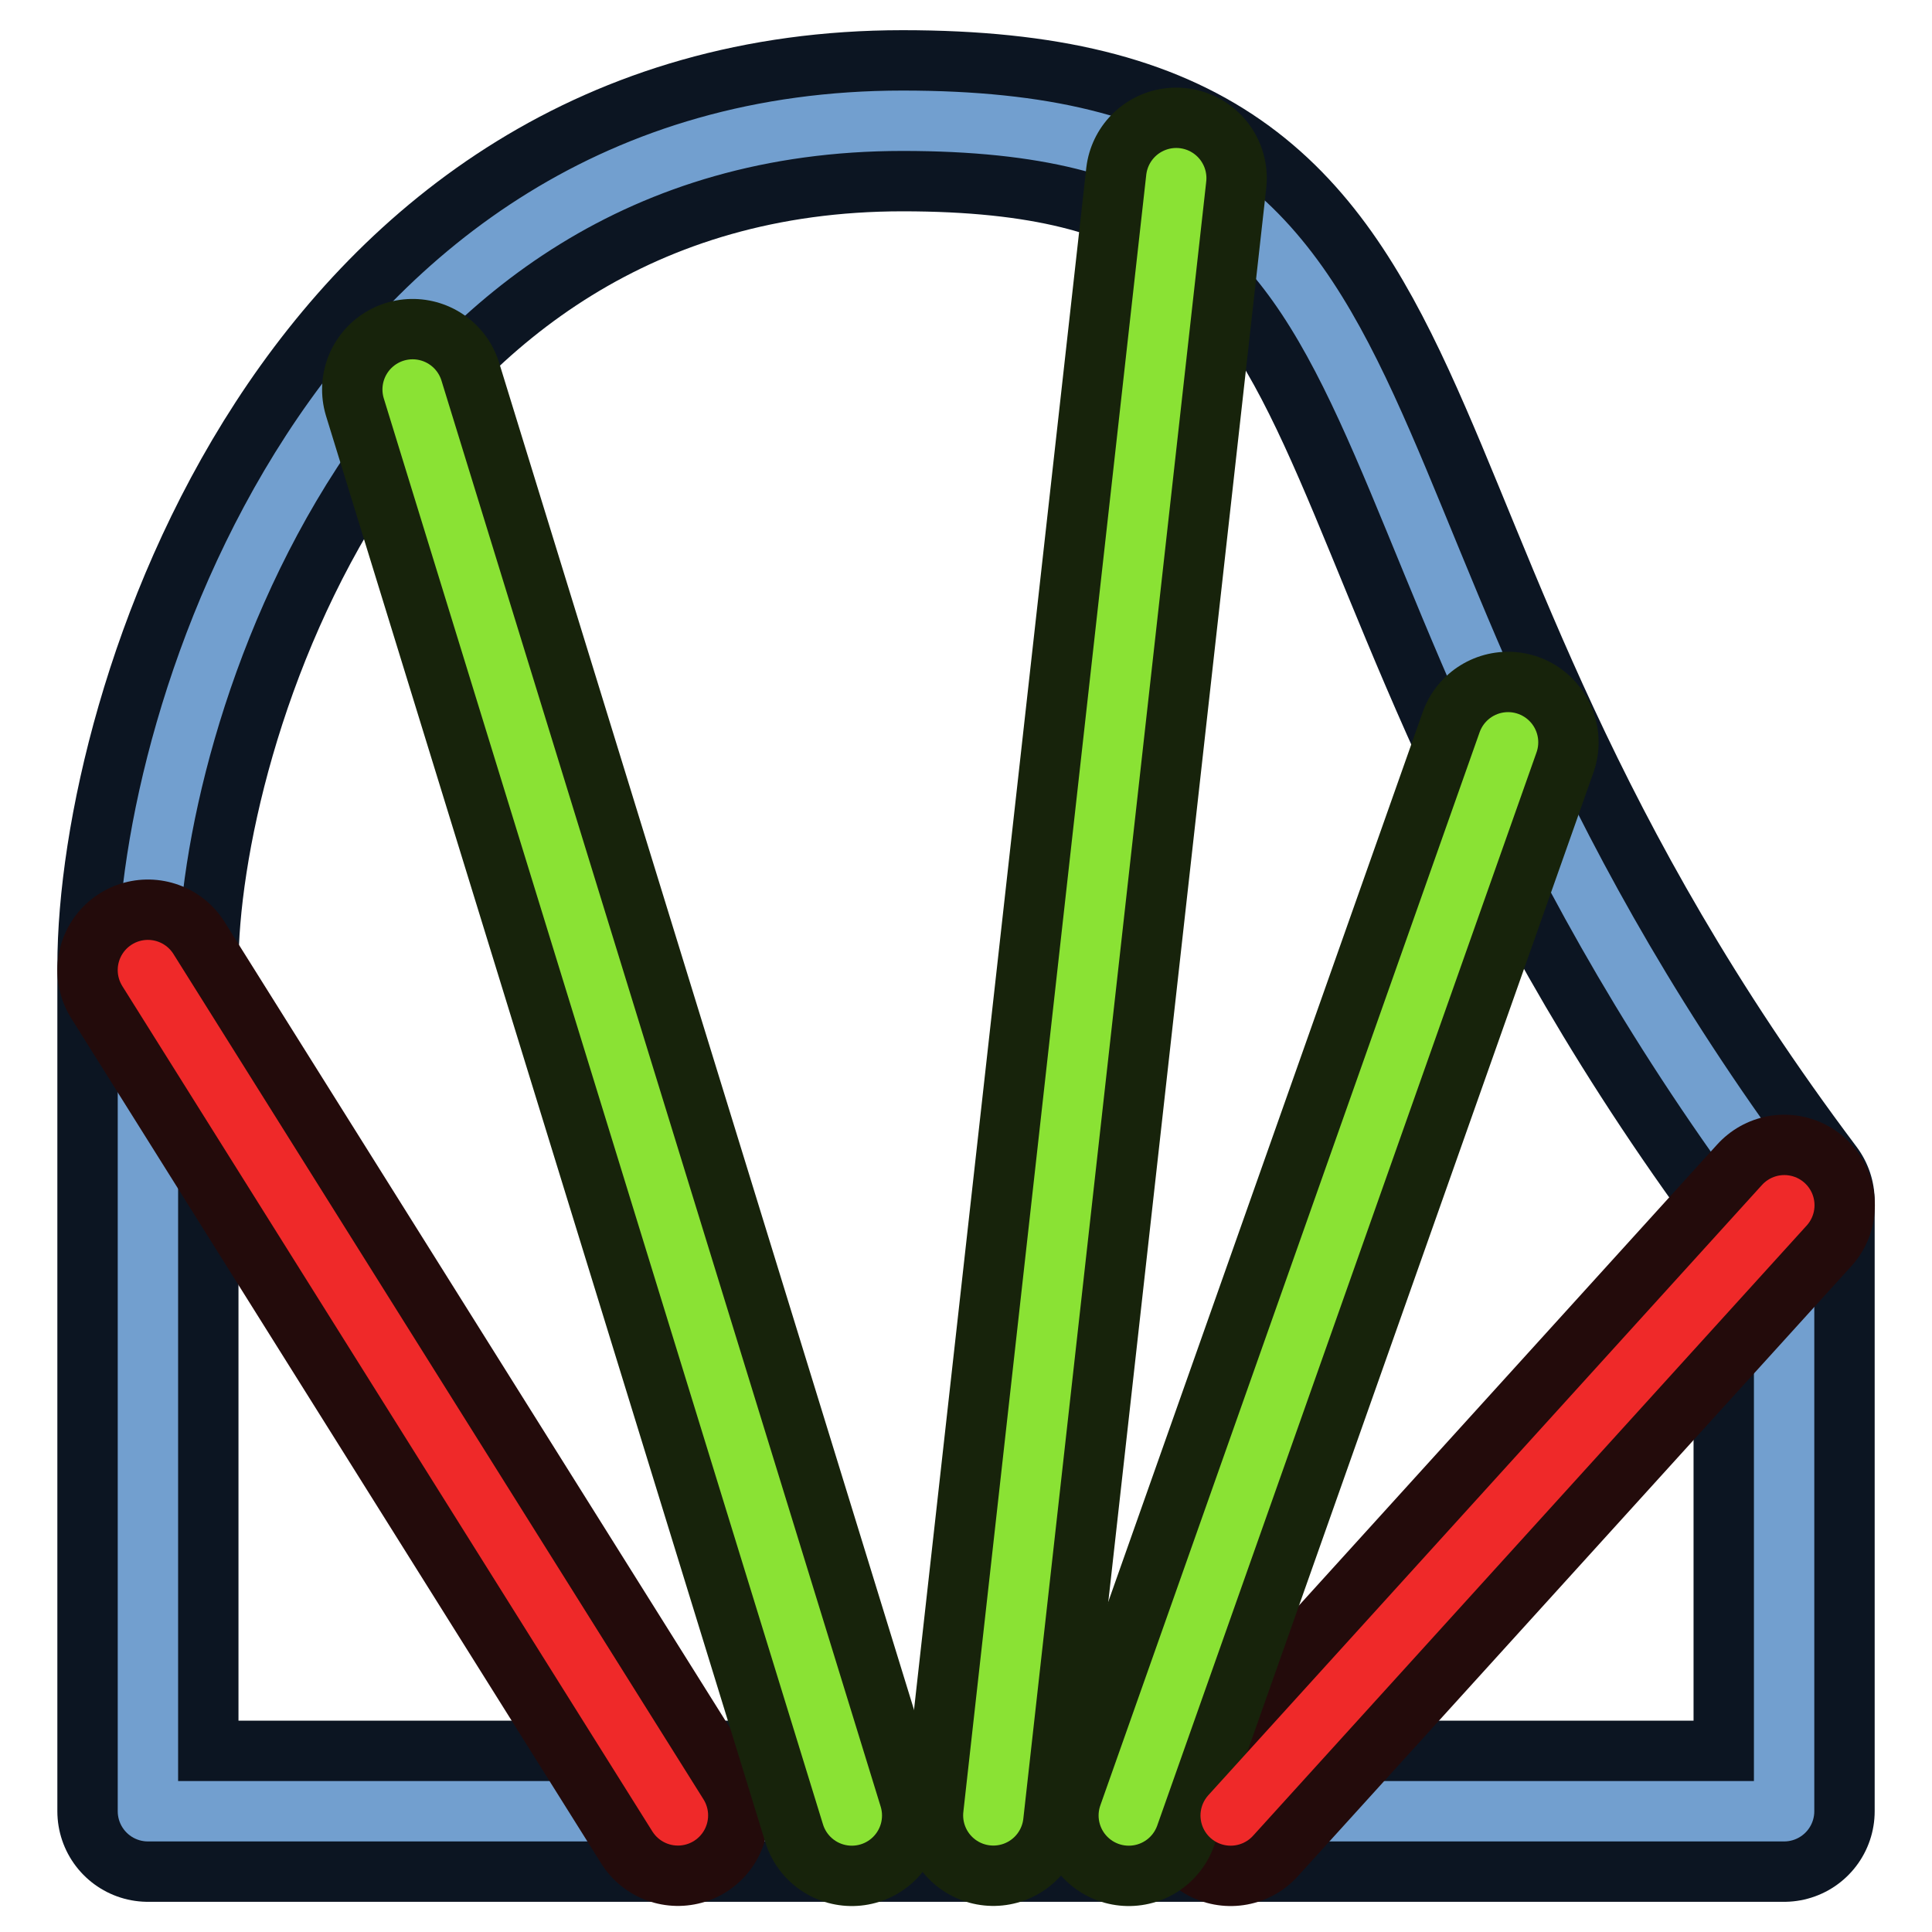 <?xml version="1.0" encoding="UTF-8" standalone="no"?>
<!-- Created with Inkscape (http://www.inkscape.org/) -->

<svg
   width="64"
   height="64"
   id="svg2869"
   version="1.1"
   viewBox="0 0 64 64"
   xmlns="http://www.w3.org/2000/svg"
   xmlns:svg="http://www.w3.org/2000/svg"
   xmlns:rdf="http://www.w3.org/1999/02/22-rdf-syntax-ns#"
   xmlns:cc="http://creativecommons.org/ns#"
   xmlns:dc="http://purl.org/dc/elements/1.1/">
  <defs
     id="defs2871">
    <linearGradient
       id="linearGradient5">
      <stop
         style="stop-color:#ef2929;stop-opacity:1;"
         offset="0"
         id="stop19" />
      <stop
         style="stop-color:#ef2929;stop-opacity:0;"
         offset="1"
         id="stop20" />
    </linearGradient>
    <linearGradient
       id="swatch18">
      <stop
         style="stop-color:#ef2929;stop-opacity:1;"
         offset="0"
         id="stop18" />
    </linearGradient>
    <linearGradient
       id="swatch15">
      <stop
         style="stop-color:#3d0000;stop-opacity:1;"
         offset="0"
         id="stop15" />
    </linearGradient>
    <linearGradient
       id="linearGradient5-1">
      <stop
         style="stop-color:#ef2929;stop-opacity:1;"
         offset="0"
         id="stop5" />
      <stop
         style="stop-color:#ef2929;stop-opacity:0;"
         offset="1"
         id="stop6" />
    </linearGradient>
    <linearGradient
       id="linearGradient3836-9">
      <stop
         style="stop-color:#a40000;stop-opacity:1"
         offset="0"
         id="stop3838-8" />
      <stop
         style="stop-color:#ef2929;stop-opacity:1"
         offset="1"
         id="stop3840-1" />
    </linearGradient>
  </defs>
  <g
     id="layer3"
     style="display:inline">
    <path
       style="fill:none;stroke:#0c1522;stroke-width:6;stroke-linecap:round;stroke-linejoin:round;stroke-dasharray:none;stroke-opacity:1"
       d="M 4.9,60 V 32 c 0,-8.125 6.125,-28 25,-28 18.875,0 12.353,13.378 29.201,35.789 V 60 Z"
       id="path43" />
    <path
       style="fill:none;stroke:#729fcf;stroke-width:2;stroke-linecap:round;stroke-linejoin:round;stroke-dasharray:none;stroke-opacity:1"
       d="M 4.9,60 V 32 c 0,-8.125 6.125,-28 25,-28 18.875,0 12.353,13.378 29.201,35.789 V 60 Z"
       id="path42" />
    <path
       style="fill:none;stroke:#230b0b;stroke-width:1.587;stroke-linecap:round;stroke-linejoin:round;stroke-miterlimit:4;stroke-dasharray:none;stroke-opacity:1"
       d="m 1.058,288.533 c 1.549,2.47 3.097,4.939 4.645,7.408"
       id="path44"
       transform="matrix(3.78,0,0,3.78,0.9,-1058.52)" />
    <path
       style="fill:none;stroke:#230b0b;stroke-width:1.587;stroke-linecap:round;stroke-linejoin:round;stroke-miterlimit:4;stroke-dasharray:none;stroke-opacity:1"
       d="m 10.547,295.942 c 1.618,-1.783 3.235,-3.565 4.852,-5.348"
       id="path45"
       transform="matrix(3.78,0,0,3.78,0.9,-1058.52)" />
    <path
       style="fill:none;stroke:#17230b;stroke-width:1.587;stroke-linecap:round;stroke-linejoin:round;stroke-miterlimit:4;stroke-dasharray:none;stroke-opacity:1"
       d="m 10.07,281.593 c -0.534,4.782 -1.069,9.565 -1.603,14.348"
       id="path46"
       transform="matrix(3.78,0,0,3.78,0.9,-1058.52)" />
    <path
       style="fill:none;stroke:#17230b;stroke-width:1.587;stroke-linecap:round;stroke-linejoin:round;stroke-miterlimit:4;stroke-dasharray:none;stroke-opacity:1"
       d="m 3.378,283.445 c 1.283,4.165 2.566,8.331 3.849,12.497"
       id="path47"
       transform="matrix(3.78,0,0,3.78,0.9,-1058.52)" />
    <path
       style="fill:none;stroke:#17230b;stroke-width:1.587;stroke-linecap:round;stroke-linejoin:round;stroke-miterlimit:4;stroke-dasharray:none;stroke-opacity:1"
       d="m 12.978,286.537 c -1.108,3.135 -2.216,6.27 -3.324,9.405"
       id="path48"
       transform="matrix(3.78,0,0,3.78,0.9,-1058.52)" />
    <path
       style="fill:none;stroke:#ef2929;stroke-width:0.529;stroke-linecap:round;stroke-linejoin:round;stroke-miterlimit:4;stroke-dasharray:none;stroke-opacity:1"
       d="m 1.058,288.533 c 1.549,2.47 3.097,4.939 4.645,7.408"
       id="path4485"
       transform="matrix(3.78,0,0,3.78,0.9,-1058.52)" />
    <path
       style="fill:none;stroke:#ef2929;stroke-width:0.529;stroke-linecap:round;stroke-linejoin:round;stroke-miterlimit:4;stroke-dasharray:none;stroke-opacity:1"
       d="m 10.547,295.942 c 1.618,-1.783 3.235,-3.565 4.852,-5.348"
       id="path4489"
       transform="matrix(3.78,0,0,3.78,0.9,-1058.52)" />
    <path
       style="fill:none;stroke:#8ae234;stroke-width:0.529;stroke-linecap:round;stroke-linejoin:round;stroke-miterlimit:4;stroke-dasharray:none;stroke-opacity:1"
       d="m 10.07,281.593 c -0.534,4.782 -1.069,9.565 -1.603,14.348"
       id="path4509"
       transform="matrix(3.78,0,0,3.78,0.9,-1058.52)" />
    <path
       style="fill:none;stroke:#8ae234;stroke-width:0.529;stroke-linecap:round;stroke-linejoin:round;stroke-miterlimit:4;stroke-dasharray:none;stroke-opacity:1"
       d="m 3.378,283.445 c 1.283,4.165 2.566,8.331 3.849,12.497"
       id="path4649"
       transform="matrix(3.78,0,0,3.78,0.9,-1058.52)" />
    <path
       style="fill:none;stroke:#8ae234;stroke-width:0.529;stroke-linecap:round;stroke-linejoin:round;stroke-miterlimit:4;stroke-dasharray:none;stroke-opacity:1"
       d="m 12.978,286.537 c -1.108,3.135 -2.216,6.27 -3.324,9.405"
       id="path4653"
       transform="matrix(3.78,0,0,3.78,0.9,-1058.52)" />
  </g>
</svg>

